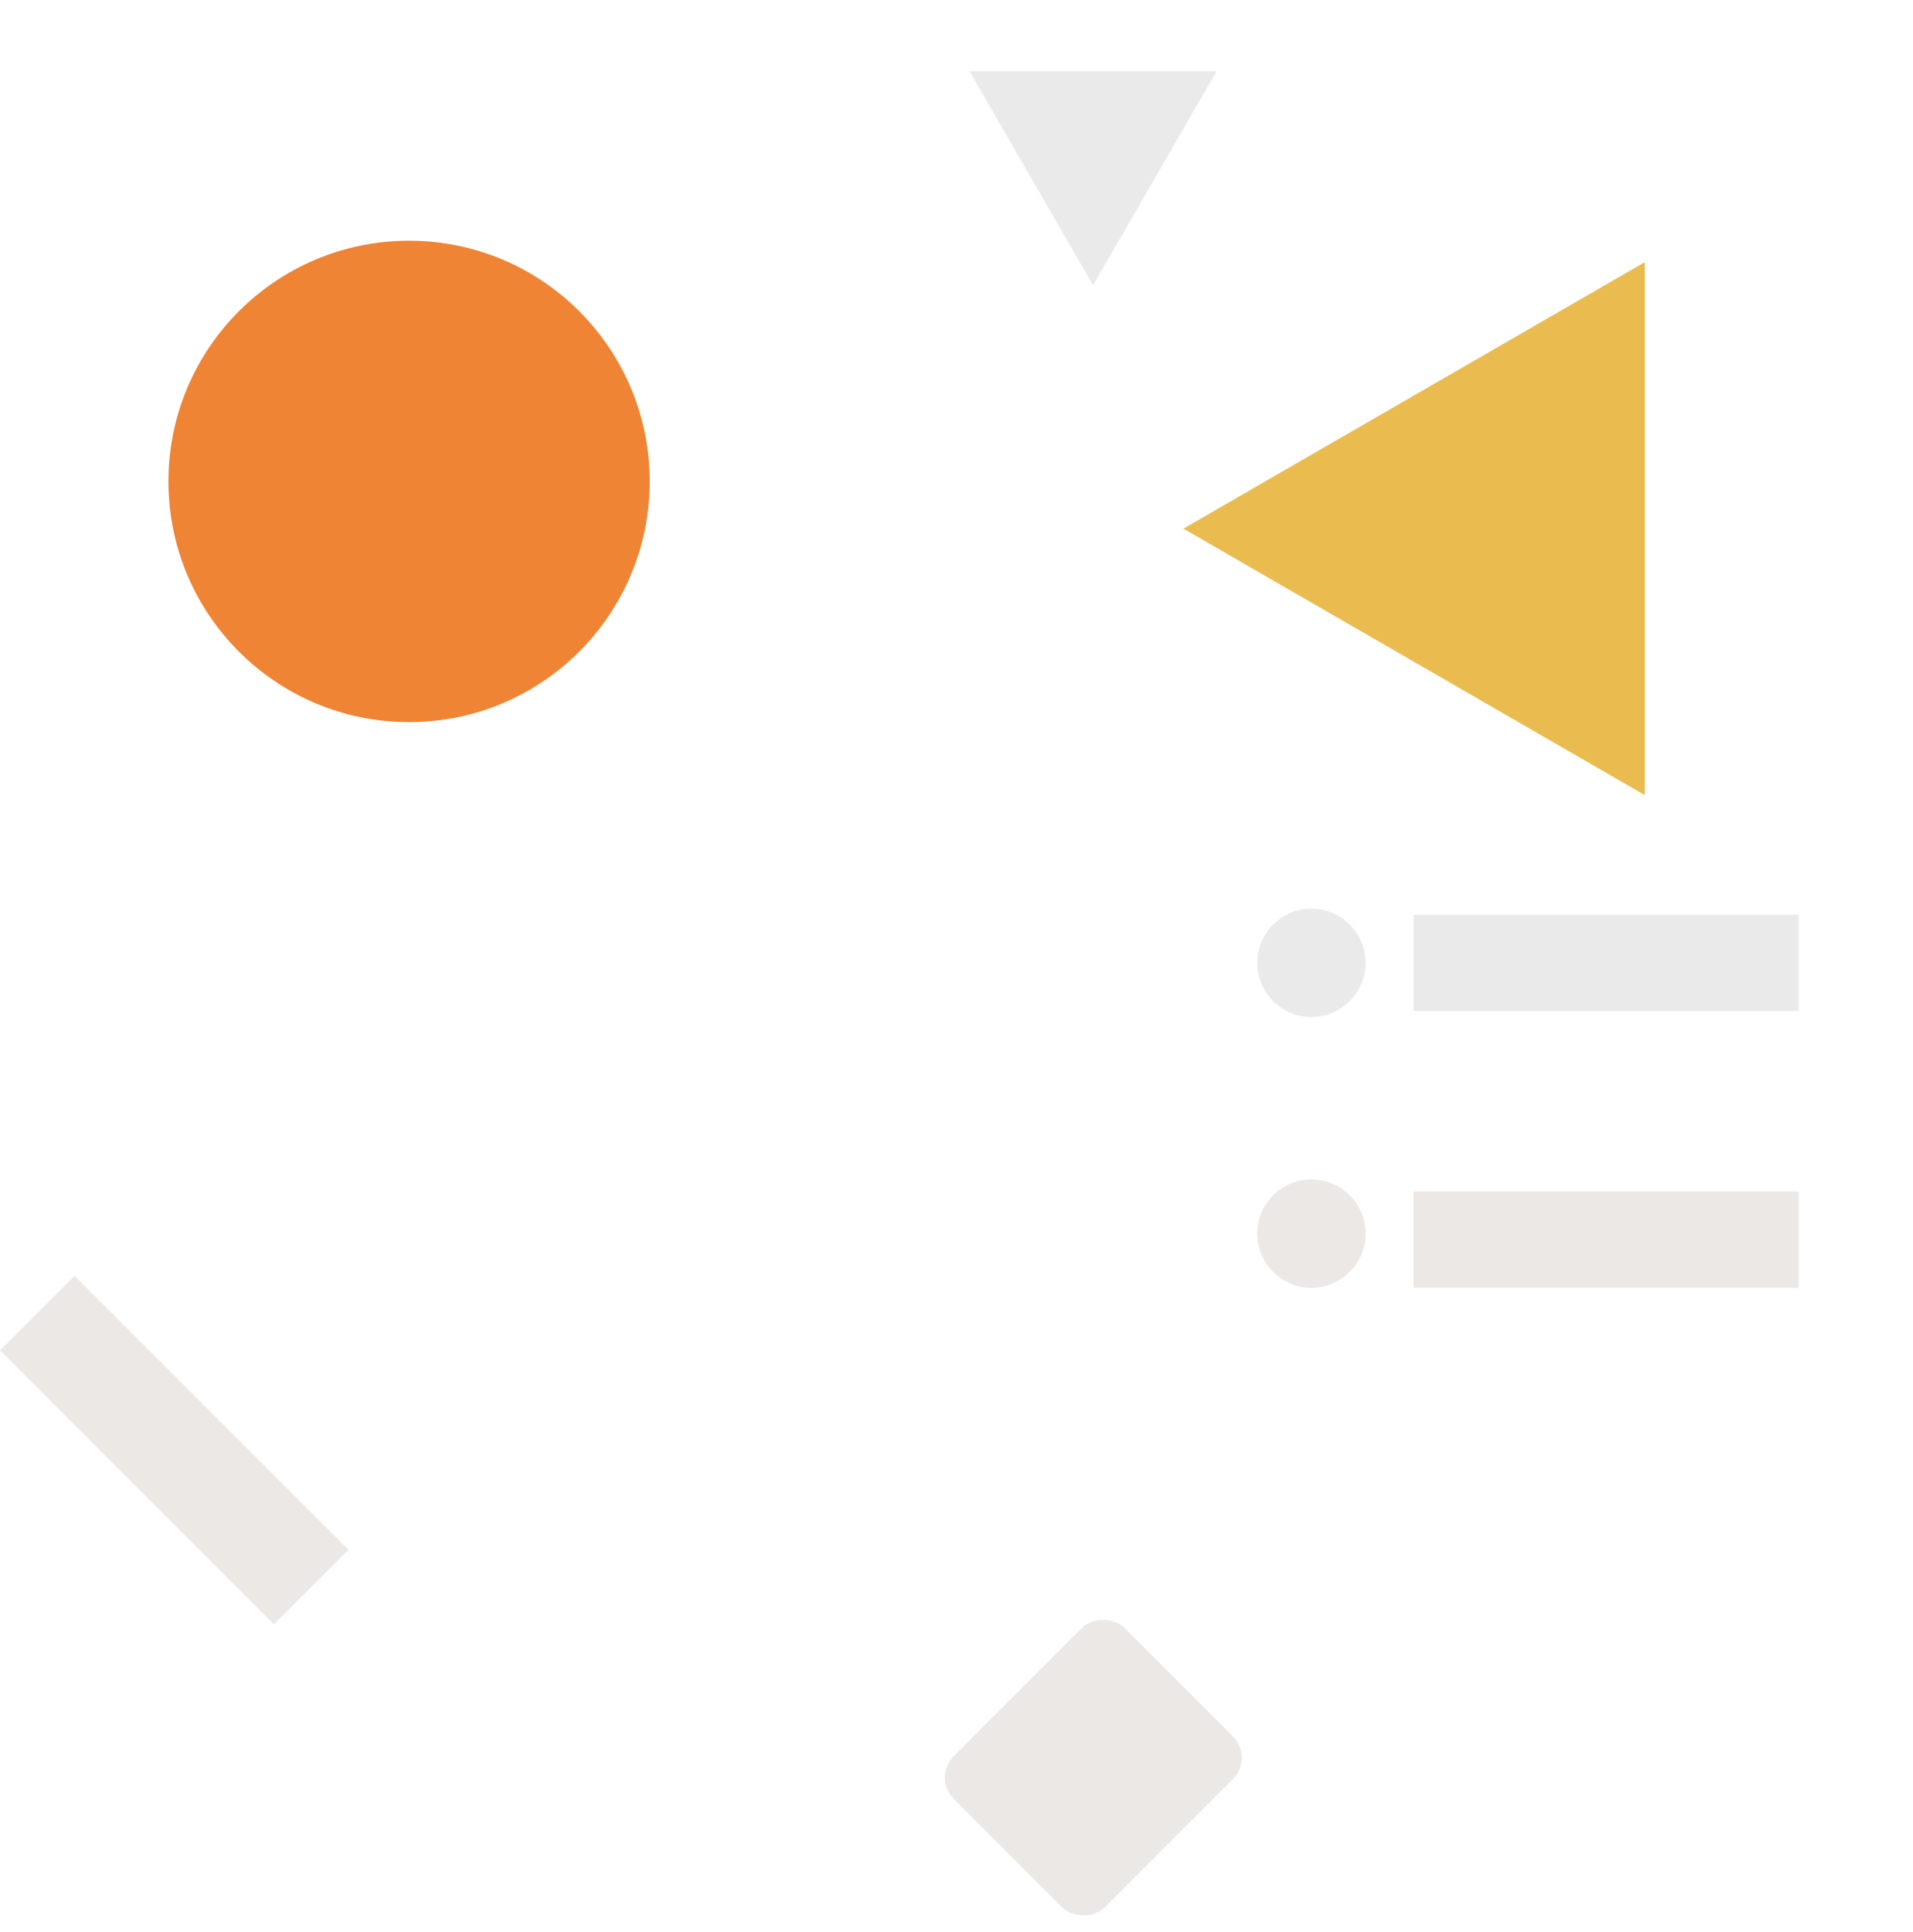 <svg width="318" height="321" viewBox="0 0 318 321" fill="none" xmlns="http://www.w3.org/2000/svg">
<rect y="224.398" width="17.531" height="64.381" transform="rotate(-45 0 224.398)" fill="#EBE8E5"/>
<path d="M273.412 43.566L273.412 132.128L196.715 87.847L273.412 43.566Z" fill="#EABC50"/>
<path d="M181.701 47.402L161.175 11.85L202.227 11.85L181.701 47.402Z" fill="#EAEAEA"/>
<rect x="155" y="295.383" width="40.142" height="35.51" rx="5" transform="rotate(-45 155 295.383)" fill="#EBE8E5"/>
<circle cx="68" cy="80" r="40" fill="#EF8435"/>
<circle cx="218" cy="160" r="9" fill="#EAEAEA"/>
<circle cx="218" cy="205" r="9" fill="#EBE8E5"/>
<rect x="235" y="152" width="64" height="16" fill="#EAEAEA"/>
<rect x="235" y="198" width="64" height="16" fill="#EBE8E5"/>
</svg>

